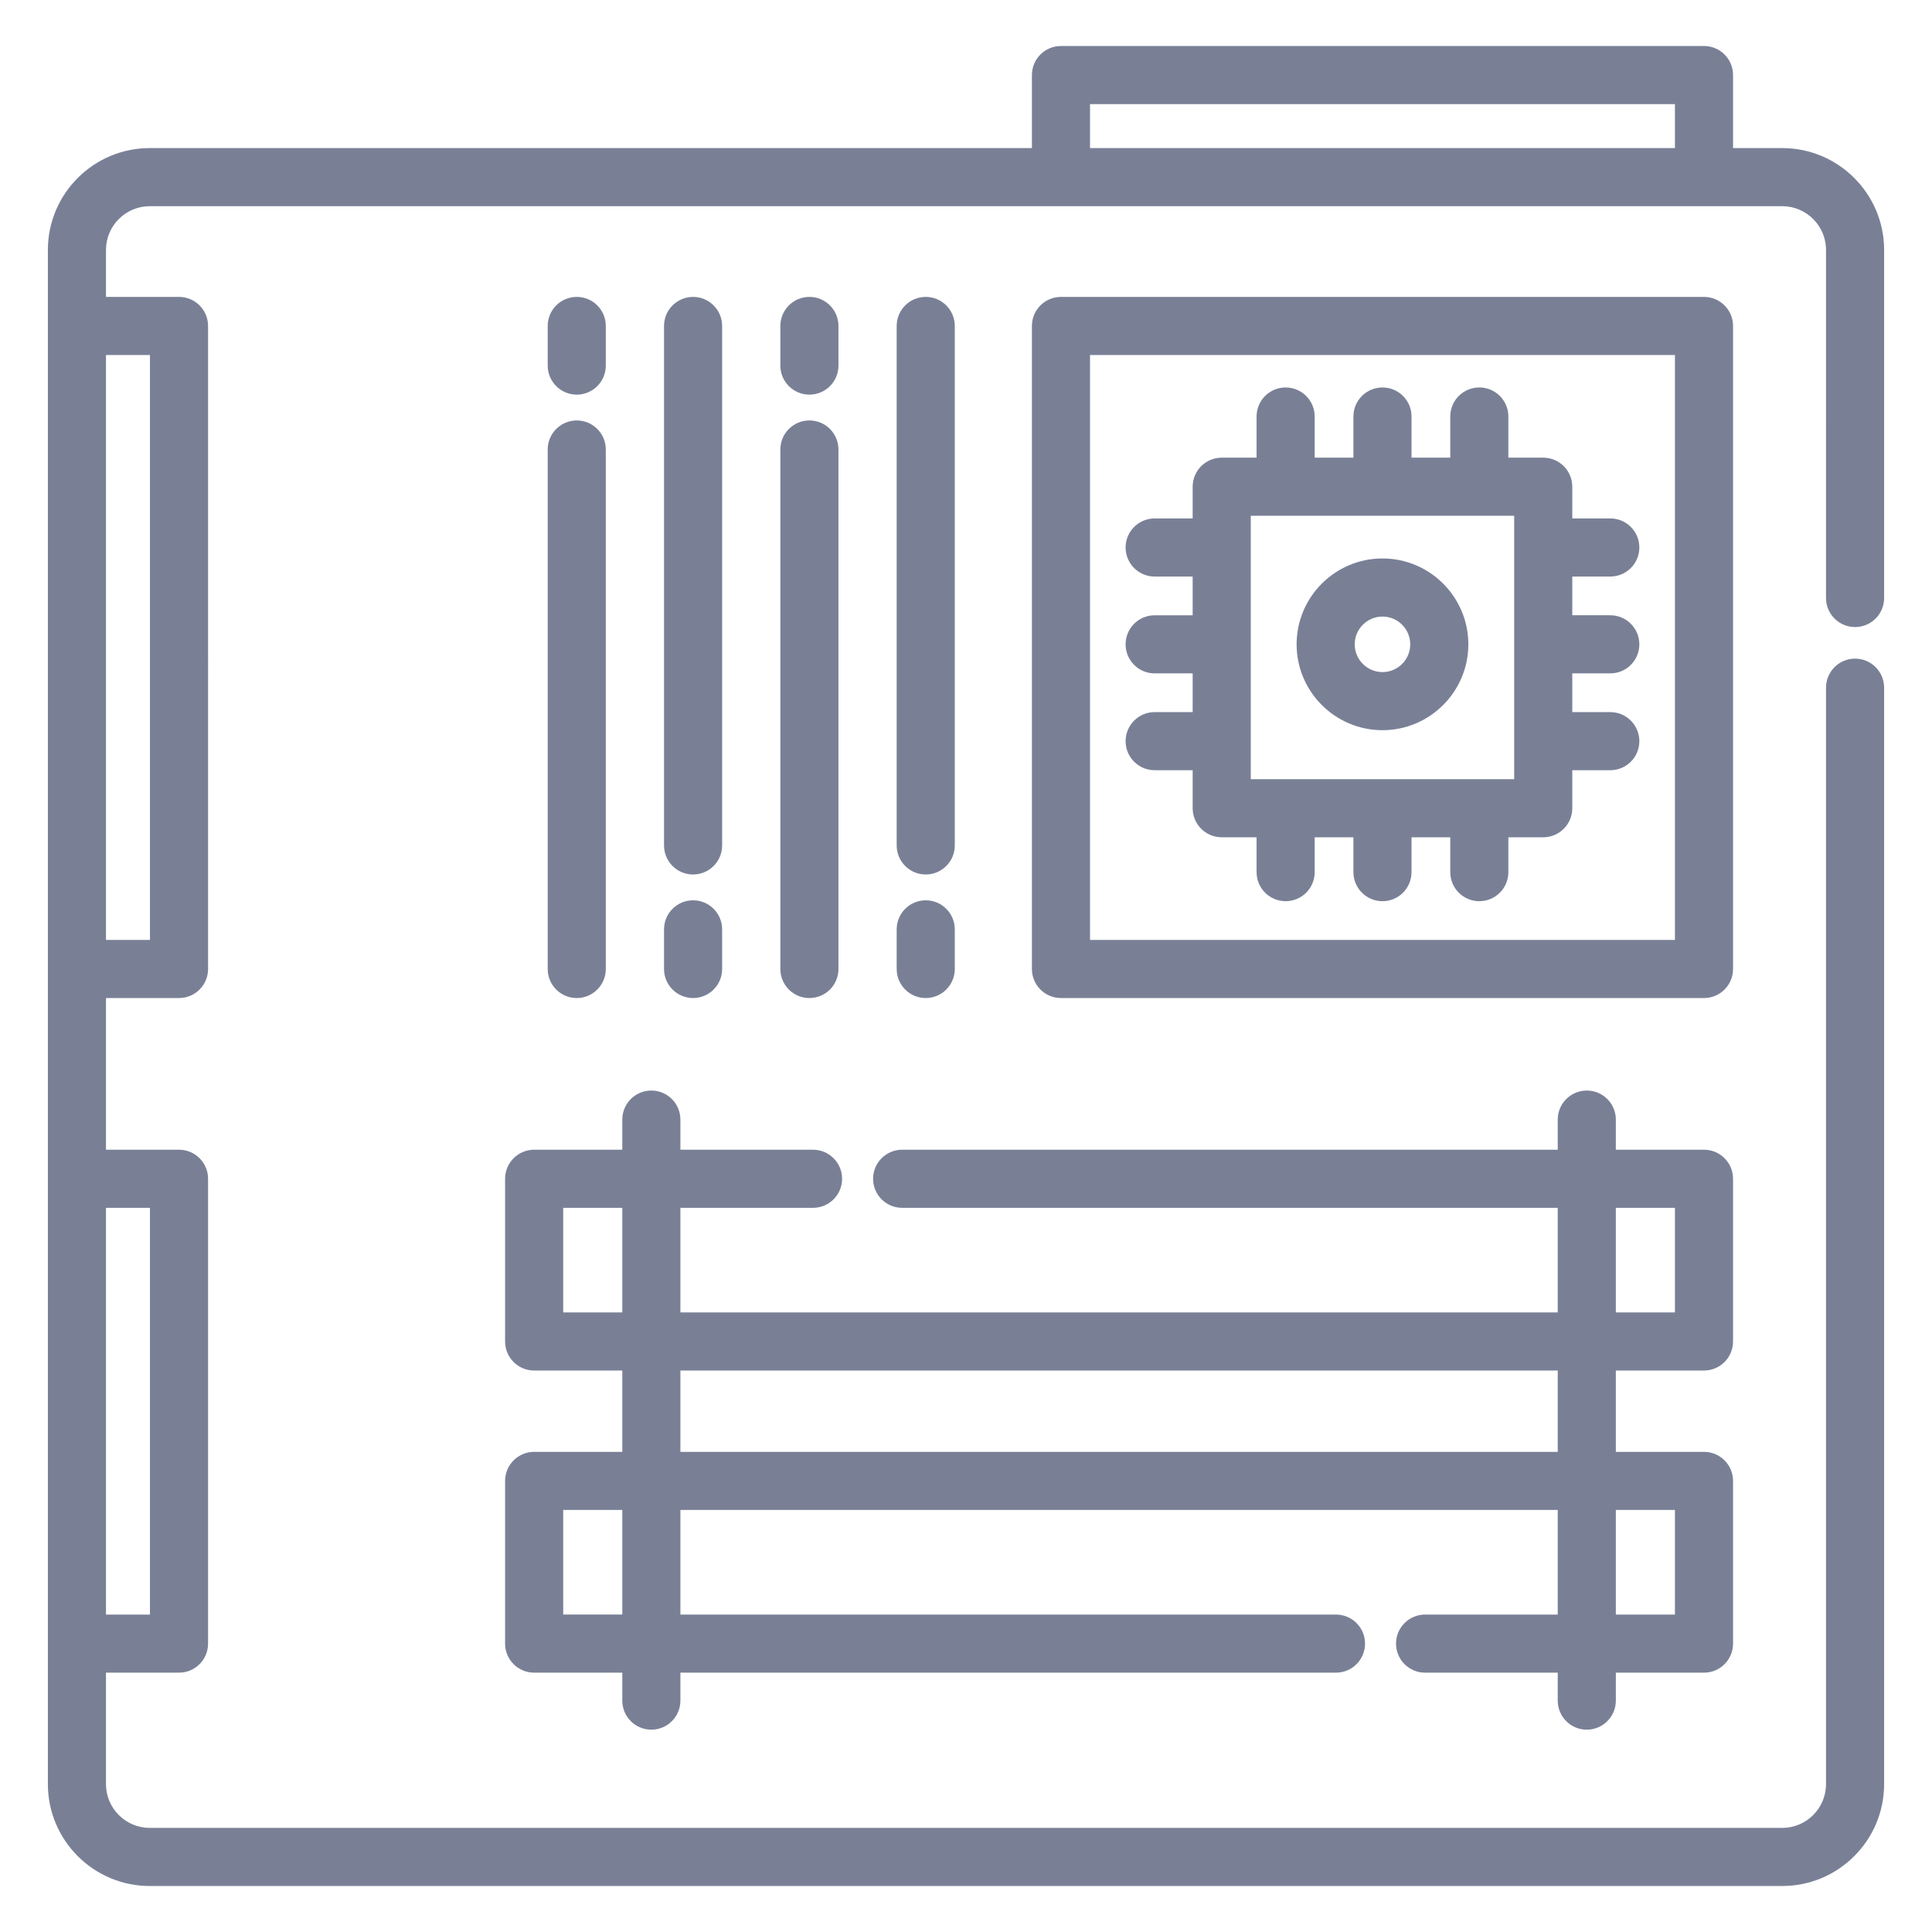 <?xml version="1.0" encoding="utf-8"?>
<!-- Generator: Adobe Illustrator 16.0.0, SVG Export Plug-In . SVG Version: 6.00 Build 0)  -->
<!DOCTYPE svg PUBLIC "-//W3C//DTD SVG 1.1//EN" "http://www.w3.org/Graphics/SVG/1.1/DTD/svg11.dtd">
<svg version="1.1" id="Layer_1" xmlns="http://www.w3.org/2000/svg" xmlns:xlink="http://www.w3.org/1999/xlink" x="0px" y="0px"
	 width="840px" height="840px" viewBox="220 -20 840 840" enable-background="new 220 -20 840 840" xml:space="preserve">
<g>
	<g>
		<g>
			<path fill="#798096" d="M1026.552,252.631c6.978,0,12.631-5.656,12.631-12.631V88.675c0-24.42-19.868-44.291-44.29-44.291H973.5
				V12.631C973.5,5.655,967.847,0,960.869,0H681.291c-6.979,0-12.632,5.656-12.632,12.631v31.753H285.108
				c-24.42,0-44.291,19.869-44.291,44.291v33.044v279.578v91.209v202.105v61.095c0,24.425,19.87,44.294,44.291,44.294h709.781
				c24.424,0,44.291-19.869,44.291-44.291V278.991c0-6.977-5.653-12.631-12.631-12.631c-6.979,0-12.632,5.656-12.632,12.631v476.717
				c0,10.492-8.536,19.028-19.028,19.028H285.108c-10.491,0-19.028-8.536-19.028-19.028v-48.463h31.753
				c6.977,0,12.631-5.656,12.631-12.631V492.51c0-6.977-5.656-12.632-12.631-12.632H266.08v-65.946h31.753
				c6.977,0,12.631-5.656,12.631-12.632V121.719c0-6.977-5.656-12.631-12.631-12.631H266.08V88.675
				c0-10.49,8.536-19.028,19.028-19.028h396.178h279.579h34.025c10.49,0,19.028,8.536,19.028,19.028V240
				C1013.92,246.977,1019.573,252.631,1026.552,252.631z M285.202,505.141v176.842H266.08V505.141H285.202z M285.202,134.352
				v254.315H266.08V134.352H285.202z M948.236,44.384H693.92V25.263h254.316V44.384z"/>
			<path fill="#798096" d="M973.498,121.72c0-6.977-5.652-12.631-12.631-12.631H681.289c-6.979,0-12.631,5.656-12.631,12.631
				v279.579c0,6.977,5.652,12.631,12.631,12.631h279.578c6.979,0,12.631-5.656,12.631-12.631V121.72z M948.236,388.667H693.92
				V134.352h254.316V388.667z"/>
			<path fill="#798096" d="M709.394,302.245c0,6.977,5.655,12.632,12.632,12.632h16.524v16.526c0,6.977,5.655,12.631,12.632,12.631
				h15.157v15.158c0,6.977,5.653,12.631,12.632,12.631c6.978,0,12.631-5.656,12.631-12.631v-15.158h16.842v15.158
				c0,6.977,5.653,12.631,12.632,12.631c6.978,0,12.631-5.656,12.631-12.631v-15.158h16.842v15.158
				c0,6.977,5.653,12.631,12.632,12.631c6.978,0,12.631-5.656,12.631-12.631v-15.158h15.158c6.978,0,12.631-5.656,12.631-12.631
				v-16.526h16.526c6.979,0,12.632-5.656,12.632-12.632c0-6.975-5.653-12.631-12.632-12.631H903.6v-16.842h16.526
				c6.979,0,12.632-5.656,12.632-12.631c0-6.977-5.653-12.631-12.632-12.631H903.6v-16.842h16.526
				c6.979,0,12.632-5.656,12.632-12.631c0-6.977-5.653-12.631-12.632-12.631H903.6v-13.791c0-6.977-5.654-12.631-12.631-12.631
				h-15.158v-17.891c0-6.977-5.653-12.631-12.631-12.631c-6.979,0-12.632,5.656-12.632,12.631v17.894h-16.842v-17.894
				c0-6.977-5.653-12.631-12.631-12.631c-6.979,0-12.632,5.656-12.632,12.631v17.894h-16.842v-17.894
				c0-6.977-5.654-12.631-12.631-12.631c-6.979,0-12.632,5.656-12.632,12.631v17.894h-15.157c-6.979,0-12.632,5.656-12.632,12.631
				v13.791h-16.524c-6.979,0-12.632,5.656-12.632,12.631c0,6.977,5.655,12.631,12.632,12.631h16.524v16.842h-16.524
				c-6.979,0-12.632,5.656-12.632,12.631c0,6.977,5.655,12.631,12.632,12.631h16.524v16.842h-16.524v-0.001
				C715.049,289.614,709.394,295.269,709.394,302.245z M763.814,204.245h114.526v114.526H763.814V204.245z"/>
			<path fill="#798096" d="M960.867,575.877c6.979,0,12.631-5.656,12.631-12.632v-70.737c0-6.977-5.652-12.631-12.631-12.631
				h-38.328v-13.098c0-6.977-5.653-12.631-12.631-12.631c-6.979,0-12.632,5.656-12.632,12.631v13.098h-285.04
				c-6.977,0-12.632,5.656-12.632,12.631c0,6.977,5.656,12.631,12.632,12.631h285.04v45.474H515.825v-45.472h57.672
				c6.977,0,12.631-5.656,12.631-12.631c0-6.977-5.656-12.632-12.631-12.632h-57.672v-13.097c0-6.977-5.656-12.631-12.632-12.631
				c-6.977,0-12.631,5.656-12.631,12.631v13.097h-38.326c-6.977,0-12.632,5.656-12.632,12.632v70.737
				c0,6.977,5.656,12.631,12.632,12.631h38.326v35.369h-38.326c-6.977,0-12.632,5.656-12.632,12.631v70.737
				c0,6.977,5.656,12.632,12.632,12.632h38.326V719.4c0,6.977,5.656,12.631,12.631,12.631c6.977,0,12.632-5.656,12.632-12.631
				v-12.153h285.042c6.979,0,12.631-5.656,12.631-12.632c0-6.977-5.654-12.631-12.631-12.631H515.825v-45.474h381.451v45.474
				h-57.672c-6.978,0-12.631,5.656-12.631,12.631c0,6.977,5.653,12.632,12.631,12.632h57.672V719.4
				c0,6.977,5.653,12.631,12.632,12.631c6.978,0,12.631-5.656,12.631-12.631v-12.153h38.328c6.979,0,12.631-5.656,12.631-12.632
				v-70.737c0-6.977-5.654-12.631-12.631-12.631h-38.328v-35.369L960.867,575.877L960.867,575.877z M922.539,505.141h25.695v45.474
				h-25.695V505.141z M490.561,681.982h-25.693V636.51h25.693V681.982z M490.561,550.614h-25.693v-45.474h25.693V550.614z
				 M897.276,611.245H515.825v-35.368h381.451V611.245z M922.539,636.51h25.695v45.473h-25.695V636.51z"/>
			<path fill="#798096" d="M458.13,401.299c0,6.977,5.656,12.631,12.631,12.631c6.977,0,12.632-5.656,12.632-12.631v-225.86
				c0-6.977-5.656-12.631-12.632-12.631c-6.977,0-12.631,5.656-12.631,12.631V401.299z"/>
			<path fill="#798096" d="M470.763,151.58c6.977,0,12.631-5.656,12.631-12.631V121.72c0-6.977-5.656-12.631-12.631-12.631
				c-6.977,0-12.632,5.656-12.632,12.631v17.228C458.13,145.923,463.786,151.58,470.763,151.58z"/>
			<path fill="#798096" d="M559.284,401.299c0,6.977,5.656,12.631,12.632,12.631c6.977,0,12.631-5.656,12.631-12.631v-225.86
				c0-6.977-5.656-12.631-12.631-12.631c-6.977,0-12.632,5.656-12.632,12.631V401.299z"/>
			<path fill="#798096" d="M571.916,151.58c6.977,0,12.631-5.656,12.631-12.631V121.72c0-6.977-5.656-12.631-12.631-12.631
				c-6.977,0-12.632,5.656-12.632,12.631v17.228C559.284,145.923,564.939,151.58,571.916,151.58z"/>
			<path fill="#798096" d="M521.339,360.211c6.977,0,12.632-5.656,12.632-12.631V121.72c0-6.977-5.656-12.631-12.632-12.631
				c-6.977,0-12.631,5.656-12.631,12.631v225.86C508.708,354.555,514.362,360.211,521.339,360.211z"/>
			<path fill="#798096" d="M508.708,401.299c0,6.977,5.656,12.631,12.631,12.631c6.977,0,12.632-5.656,12.632-12.631V384.07
				c0-6.977-5.656-12.631-12.632-12.631c-6.977,0-12.631,5.656-12.631,12.631V401.299z"/>
			<path fill="#798096" d="M622.492,360.211c6.977,0,12.631-5.656,12.631-12.631V121.72c0-6.977-5.656-12.631-12.631-12.631
				s-12.631,5.656-12.631,12.631v225.86C609.861,354.555,615.518,360.211,622.492,360.211z"/>
			<path fill="#798096" d="M609.861,401.299c0,6.977,5.656,12.631,12.631,12.631s12.631-5.656,12.631-12.631V384.07
				c0-6.977-5.656-12.631-12.631-12.631s-12.631,5.656-12.631,12.631V401.299z"/>
			<path fill="#798096" d="M821.078,222.806c-20.586,0-37.334,16.749-37.334,37.334s16.748,37.334,37.334,37.334
				s37.333-16.749,37.333-37.334C858.409,239.553,841.664,222.806,821.078,222.806z M821.078,272.212
				c-6.656,0-12.07-5.414-12.07-12.07s5.414-12.07,12.07-12.07c6.654,0,12.068,5.414,12.068,12.07
				C833.146,266.797,827.732,272.212,821.078,272.212z"/>
		</g>
	</g>
</g>
</svg>
